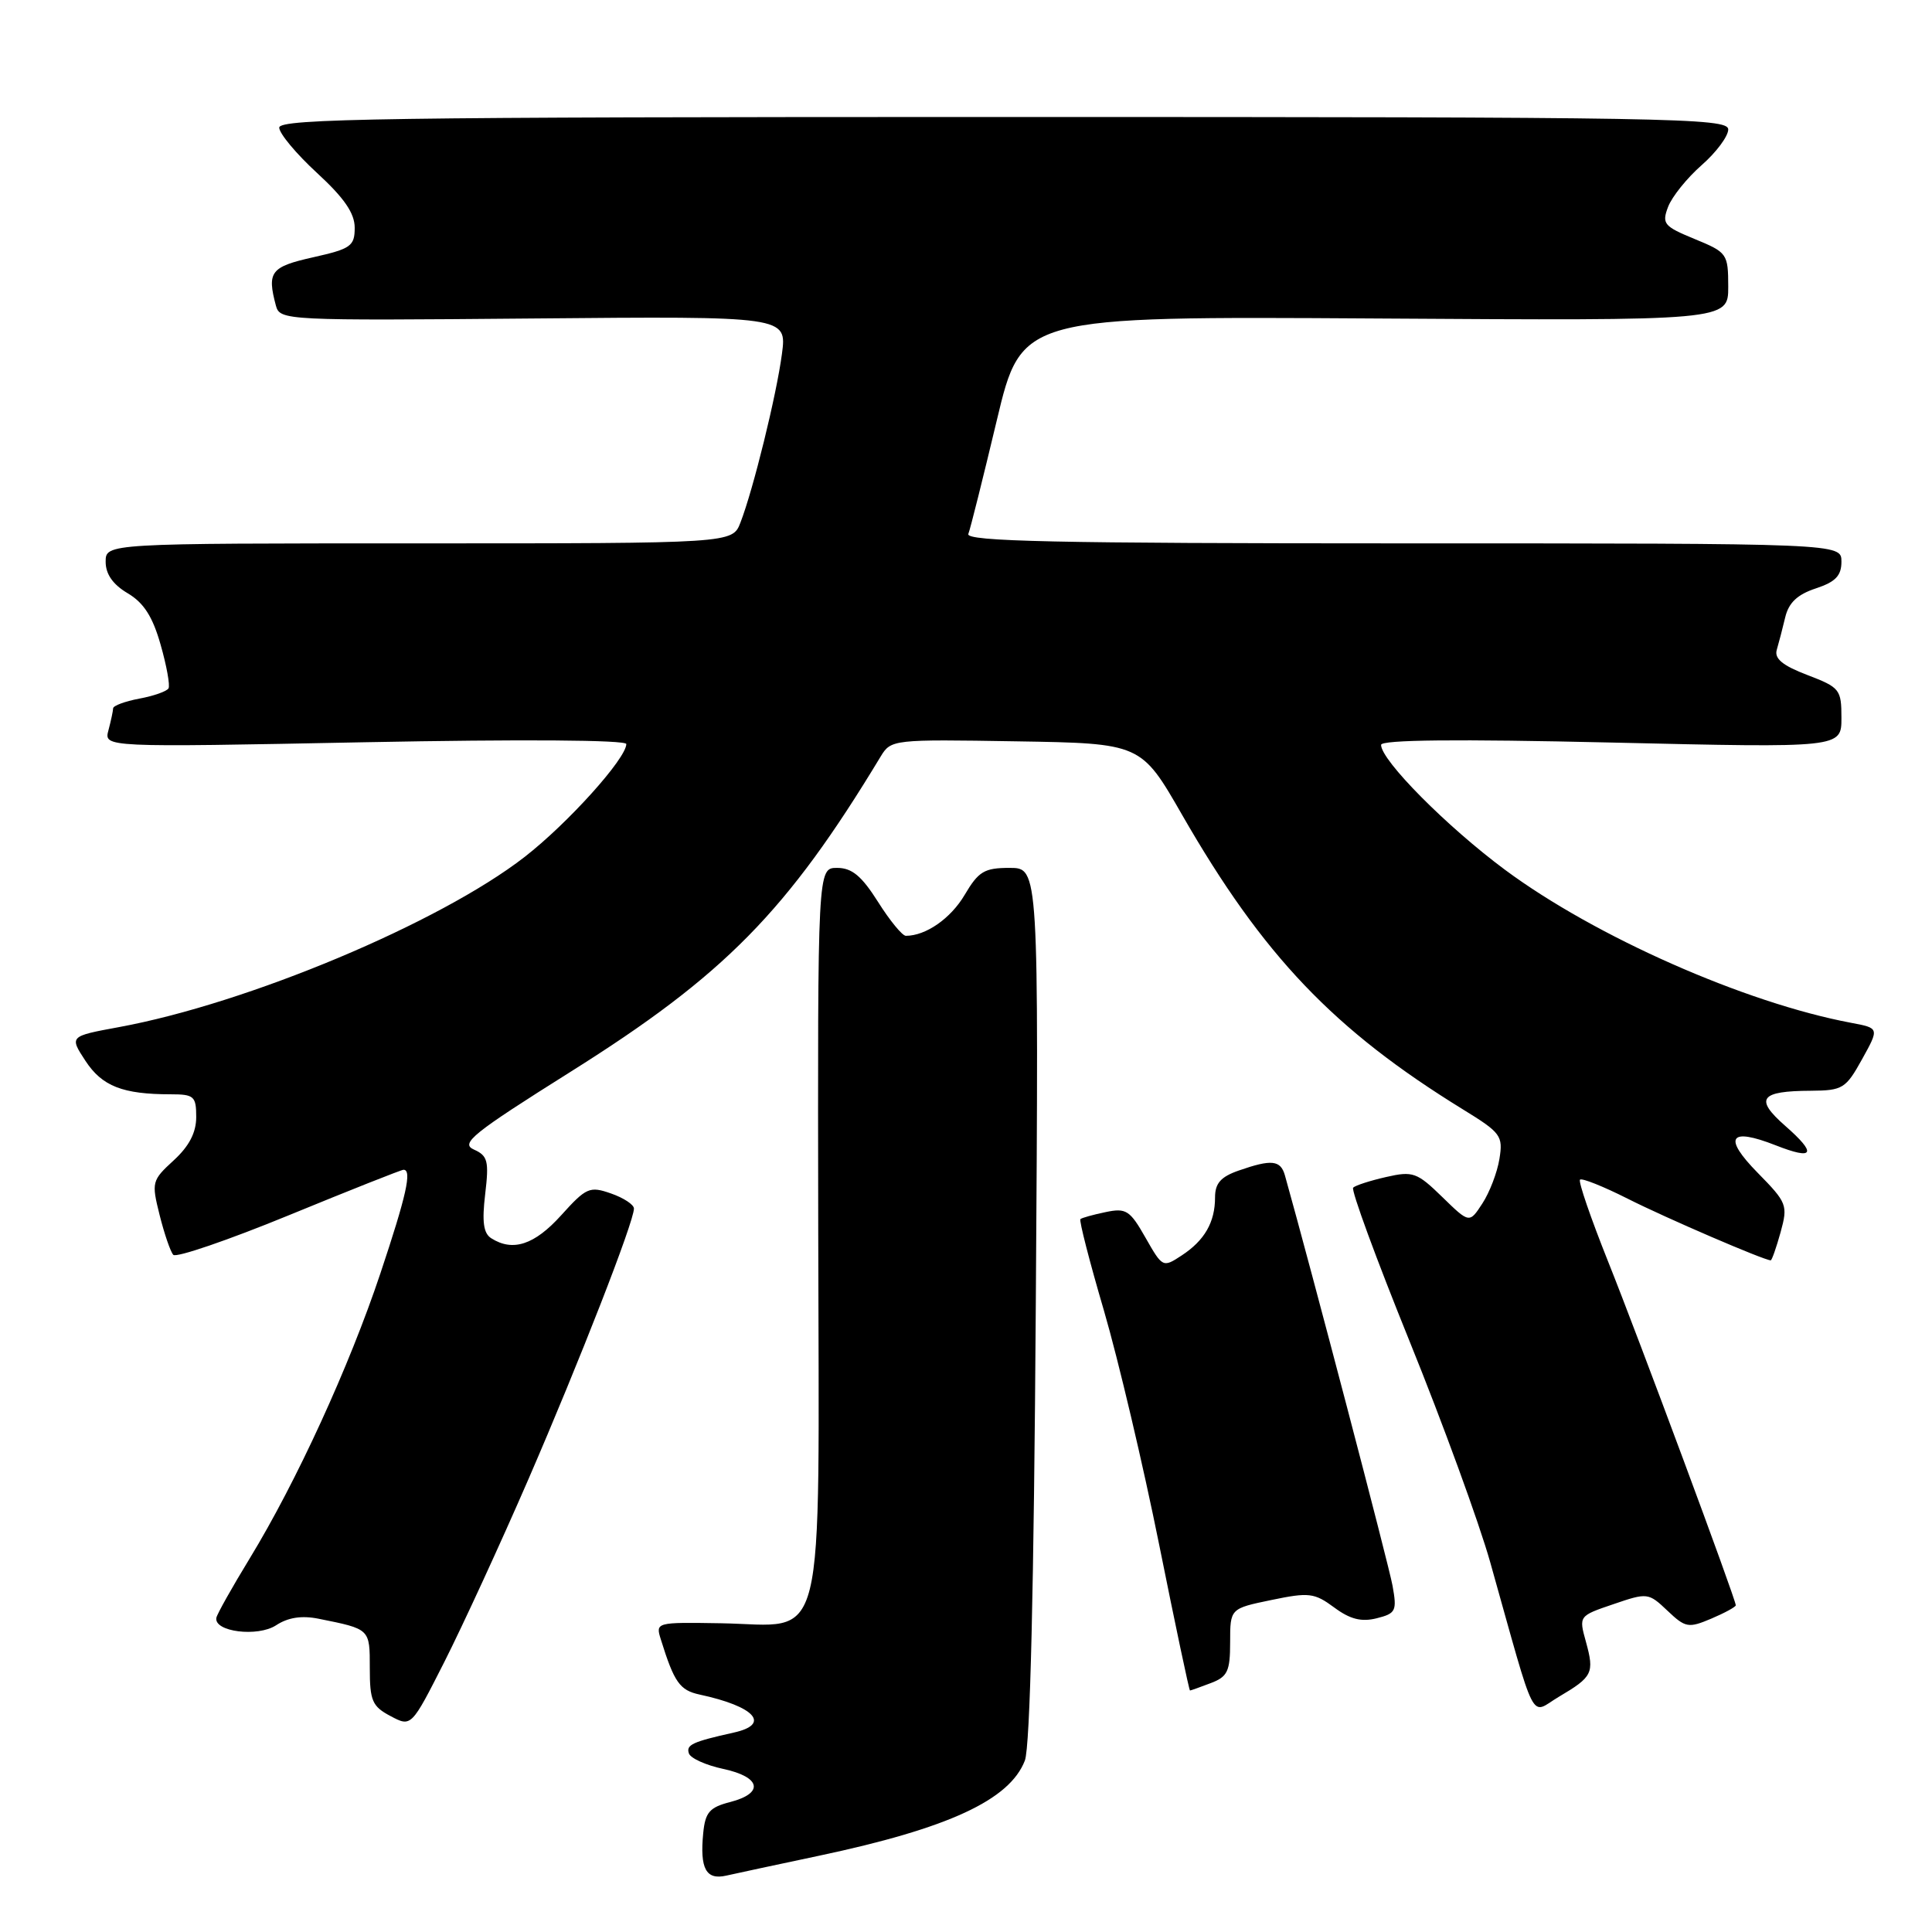 <?xml version="1.0" encoding="UTF-8" standalone="no"?>
<!DOCTYPE svg PUBLIC "-//W3C//DTD SVG 1.1//EN" "http://www.w3.org/Graphics/SVG/1.1/DTD/svg11.dtd" >
<svg xmlns="http://www.w3.org/2000/svg" xmlns:xlink="http://www.w3.org/1999/xlink" version="1.1" viewBox="0 0 256 256">
 <g >
 <path fill="currentColor"
d=" M 108.50 245.90 C 125.65 242.27 133.79 238.51 135.80 233.28 C 136.50 231.47 137.00 210.39 137.25 172.75 C 137.64 115.00 137.64 115.00 133.78 115.00 C 130.43 115.00 129.66 115.46 127.82 118.58 C 125.97 121.71 122.68 124.00 120.03 124.00 C 119.56 124.00 117.90 121.98 116.34 119.50 C 114.17 116.07 112.89 115.00 110.92 115.00 C 108.34 115.00 108.34 115.00 108.42 162.97 C 108.51 220.05 109.68 215.33 95.53 215.09 C 86.93 214.95 86.85 214.96 87.56 217.22 C 89.34 222.94 90.07 223.97 92.71 224.54 C 100.03 226.11 102.17 228.48 97.25 229.57 C 91.74 230.80 90.90 231.19 91.28 232.33 C 91.49 232.98 93.54 233.90 95.83 234.39 C 100.83 235.46 101.28 237.61 96.75 238.78 C 94.02 239.48 93.45 240.14 93.18 242.90 C 92.72 247.61 93.55 249.14 96.23 248.53 C 97.48 248.25 103.00 247.06 108.50 245.90 Z  M 70.02 196.00 C 76.78 180.40 84.00 161.90 84.00 160.14 C 84.00 159.62 82.63 158.72 80.96 158.14 C 78.13 157.15 77.68 157.35 74.35 161.04 C 70.82 164.95 67.95 165.89 65.10 164.08 C 64.06 163.43 63.85 161.90 64.29 158.22 C 64.81 153.84 64.63 153.14 62.79 152.32 C 60.97 151.51 62.60 150.19 75.60 142.02 C 96.01 129.20 104.29 120.78 116.70 100.23 C 118.06 97.99 118.34 97.96 134.64 98.23 C 151.20 98.50 151.20 98.50 156.65 108.00 C 167.37 126.65 176.75 136.48 193.86 147.01 C 198.89 150.10 199.18 150.50 198.68 153.57 C 198.39 155.37 197.37 158.02 196.42 159.47 C 194.70 162.11 194.70 162.11 191.10 158.60 C 187.76 155.35 187.22 155.15 183.67 155.96 C 181.56 156.44 179.60 157.07 179.30 157.37 C 179.00 157.67 182.36 166.82 186.77 177.71 C 191.18 188.59 195.99 201.78 197.46 207.00 C 203.72 229.24 202.65 227.14 206.56 224.83 C 211.03 222.19 211.28 221.69 210.15 217.57 C 209.19 214.12 209.19 214.12 213.79 212.56 C 218.29 211.02 218.43 211.04 220.94 213.42 C 223.33 215.69 223.72 215.76 226.75 214.48 C 228.54 213.72 230.00 212.92 230.00 212.71 C 230.00 211.92 217.10 177.19 213.07 167.13 C 210.79 161.42 209.11 156.55 209.36 156.31 C 209.60 156.07 212.44 157.20 215.67 158.83 C 220.69 161.37 233.76 167.00 234.63 167.00 C 234.78 167.00 235.37 165.32 235.94 163.27 C 236.92 159.69 236.80 159.37 232.89 155.39 C 228.27 150.68 229.15 149.35 235.29 151.76 C 240.38 153.76 240.80 152.91 236.55 149.18 C 232.45 145.58 233.20 144.56 239.97 144.53 C 244.16 144.50 244.58 144.24 246.73 140.36 C 249.02 136.23 249.02 136.23 245.29 135.53 C 231.22 132.89 211.37 124.11 199.43 115.26 C 191.72 109.54 183.00 100.75 183.00 98.70 C 183.00 98.02 193.08 97.92 213.50 98.39 C 244.00 99.10 244.00 99.10 244.00 95.13 C 244.00 91.35 243.79 91.09 239.48 89.44 C 236.20 88.19 235.09 87.27 235.43 86.11 C 235.69 85.22 236.20 83.28 236.55 81.80 C 237.01 79.86 238.17 78.77 240.60 77.97 C 243.22 77.10 244.00 76.29 244.00 74.42 C 244.00 72.00 244.00 72.00 185.92 72.00 C 139.86 72.00 127.93 71.74 128.31 70.75 C 128.58 70.06 130.27 63.29 132.08 55.70 C 135.37 41.91 135.37 41.91 182.18 42.20 C 229.00 42.50 229.00 42.50 229.00 38.00 C 228.99 33.62 228.88 33.45 224.55 31.67 C 220.47 29.99 220.18 29.65 221.03 27.41 C 221.54 26.07 223.54 23.58 225.48 21.88 C 227.42 20.18 229.00 18.05 229.00 17.15 C 229.00 15.63 221.46 15.50 133.00 15.50 C 51.19 15.50 37.00 15.71 37.00 16.91 C 37.00 17.68 39.25 20.38 42.00 22.91 C 45.61 26.23 47.00 28.25 47.00 30.18 C 47.00 32.61 46.49 32.97 41.50 34.09 C 35.87 35.35 35.36 36.01 36.56 40.50 C 37.09 42.46 37.82 42.49 70.69 42.20 C 104.27 41.90 104.27 41.90 103.61 46.90 C 102.89 52.35 99.81 64.87 98.11 69.25 C 97.05 72.00 97.05 72.00 55.52 72.00 C 14.00 72.00 14.00 72.00 14.00 74.44 C 14.00 76.08 14.96 77.45 16.92 78.61 C 19.05 79.87 20.23 81.71 21.28 85.42 C 22.08 88.21 22.55 90.82 22.33 91.21 C 22.11 91.60 20.37 92.22 18.46 92.57 C 16.56 92.93 14.99 93.51 14.99 93.86 C 14.98 94.21 14.70 95.52 14.37 96.76 C 13.76 99.03 13.76 99.03 48.38 98.35 C 69.05 97.95 83.00 98.04 82.99 98.59 C 82.97 100.52 75.22 109.12 69.50 113.56 C 58.25 122.29 32.83 132.96 15.75 136.10 C 9.19 137.31 9.19 137.31 11.33 140.58 C 13.53 143.93 16.26 145.00 22.63 145.00 C 25.71 145.00 26.00 145.26 26.00 148.01 C 26.00 150.08 25.06 151.88 23.01 153.76 C 20.12 156.41 20.06 156.65 21.15 161.00 C 21.77 163.47 22.58 165.85 22.96 166.27 C 23.33 166.69 30.23 164.33 38.29 161.02 C 46.35 157.71 53.18 155.00 53.47 155.00 C 54.62 155.00 53.85 158.41 50.40 168.74 C 46.28 181.07 39.28 196.34 33.10 206.48 C 30.76 210.31 28.77 213.86 28.67 214.36 C 28.32 216.22 34.14 216.95 36.58 215.36 C 38.16 214.32 39.98 214.04 42.21 214.49 C 49.07 215.87 49.00 215.80 49.00 221.04 C 49.00 225.36 49.32 226.11 51.75 227.39 C 54.50 228.85 54.50 228.85 58.90 220.17 C 61.31 215.40 66.32 204.53 70.02 196.00 Z  M 160.43 223.02 C 162.66 222.18 163.00 221.46 163.00 217.60 C 163.00 213.14 163.00 213.14 168.46 212.01 C 173.45 210.97 174.16 211.06 176.79 213.00 C 178.89 214.56 180.39 214.94 182.42 214.43 C 184.96 213.79 185.12 213.46 184.52 210.12 C 184.03 207.37 173.69 167.96 170.26 155.75 C 169.69 153.71 168.48 153.59 164.15 155.10 C 161.76 155.93 161.00 156.79 161.00 158.66 C 161.00 161.96 159.61 164.37 156.57 166.36 C 154.09 167.99 154.04 167.96 151.78 163.99 C 149.72 160.36 149.21 160.04 146.50 160.61 C 144.85 160.95 143.35 161.37 143.16 161.54 C 142.97 161.71 144.37 167.17 146.28 173.67 C 148.18 180.18 151.48 194.16 153.61 204.75 C 155.74 215.34 157.57 224.00 157.68 224.00 C 157.78 224.00 159.02 223.56 160.43 223.02 Z "/>
</g>
</svg>